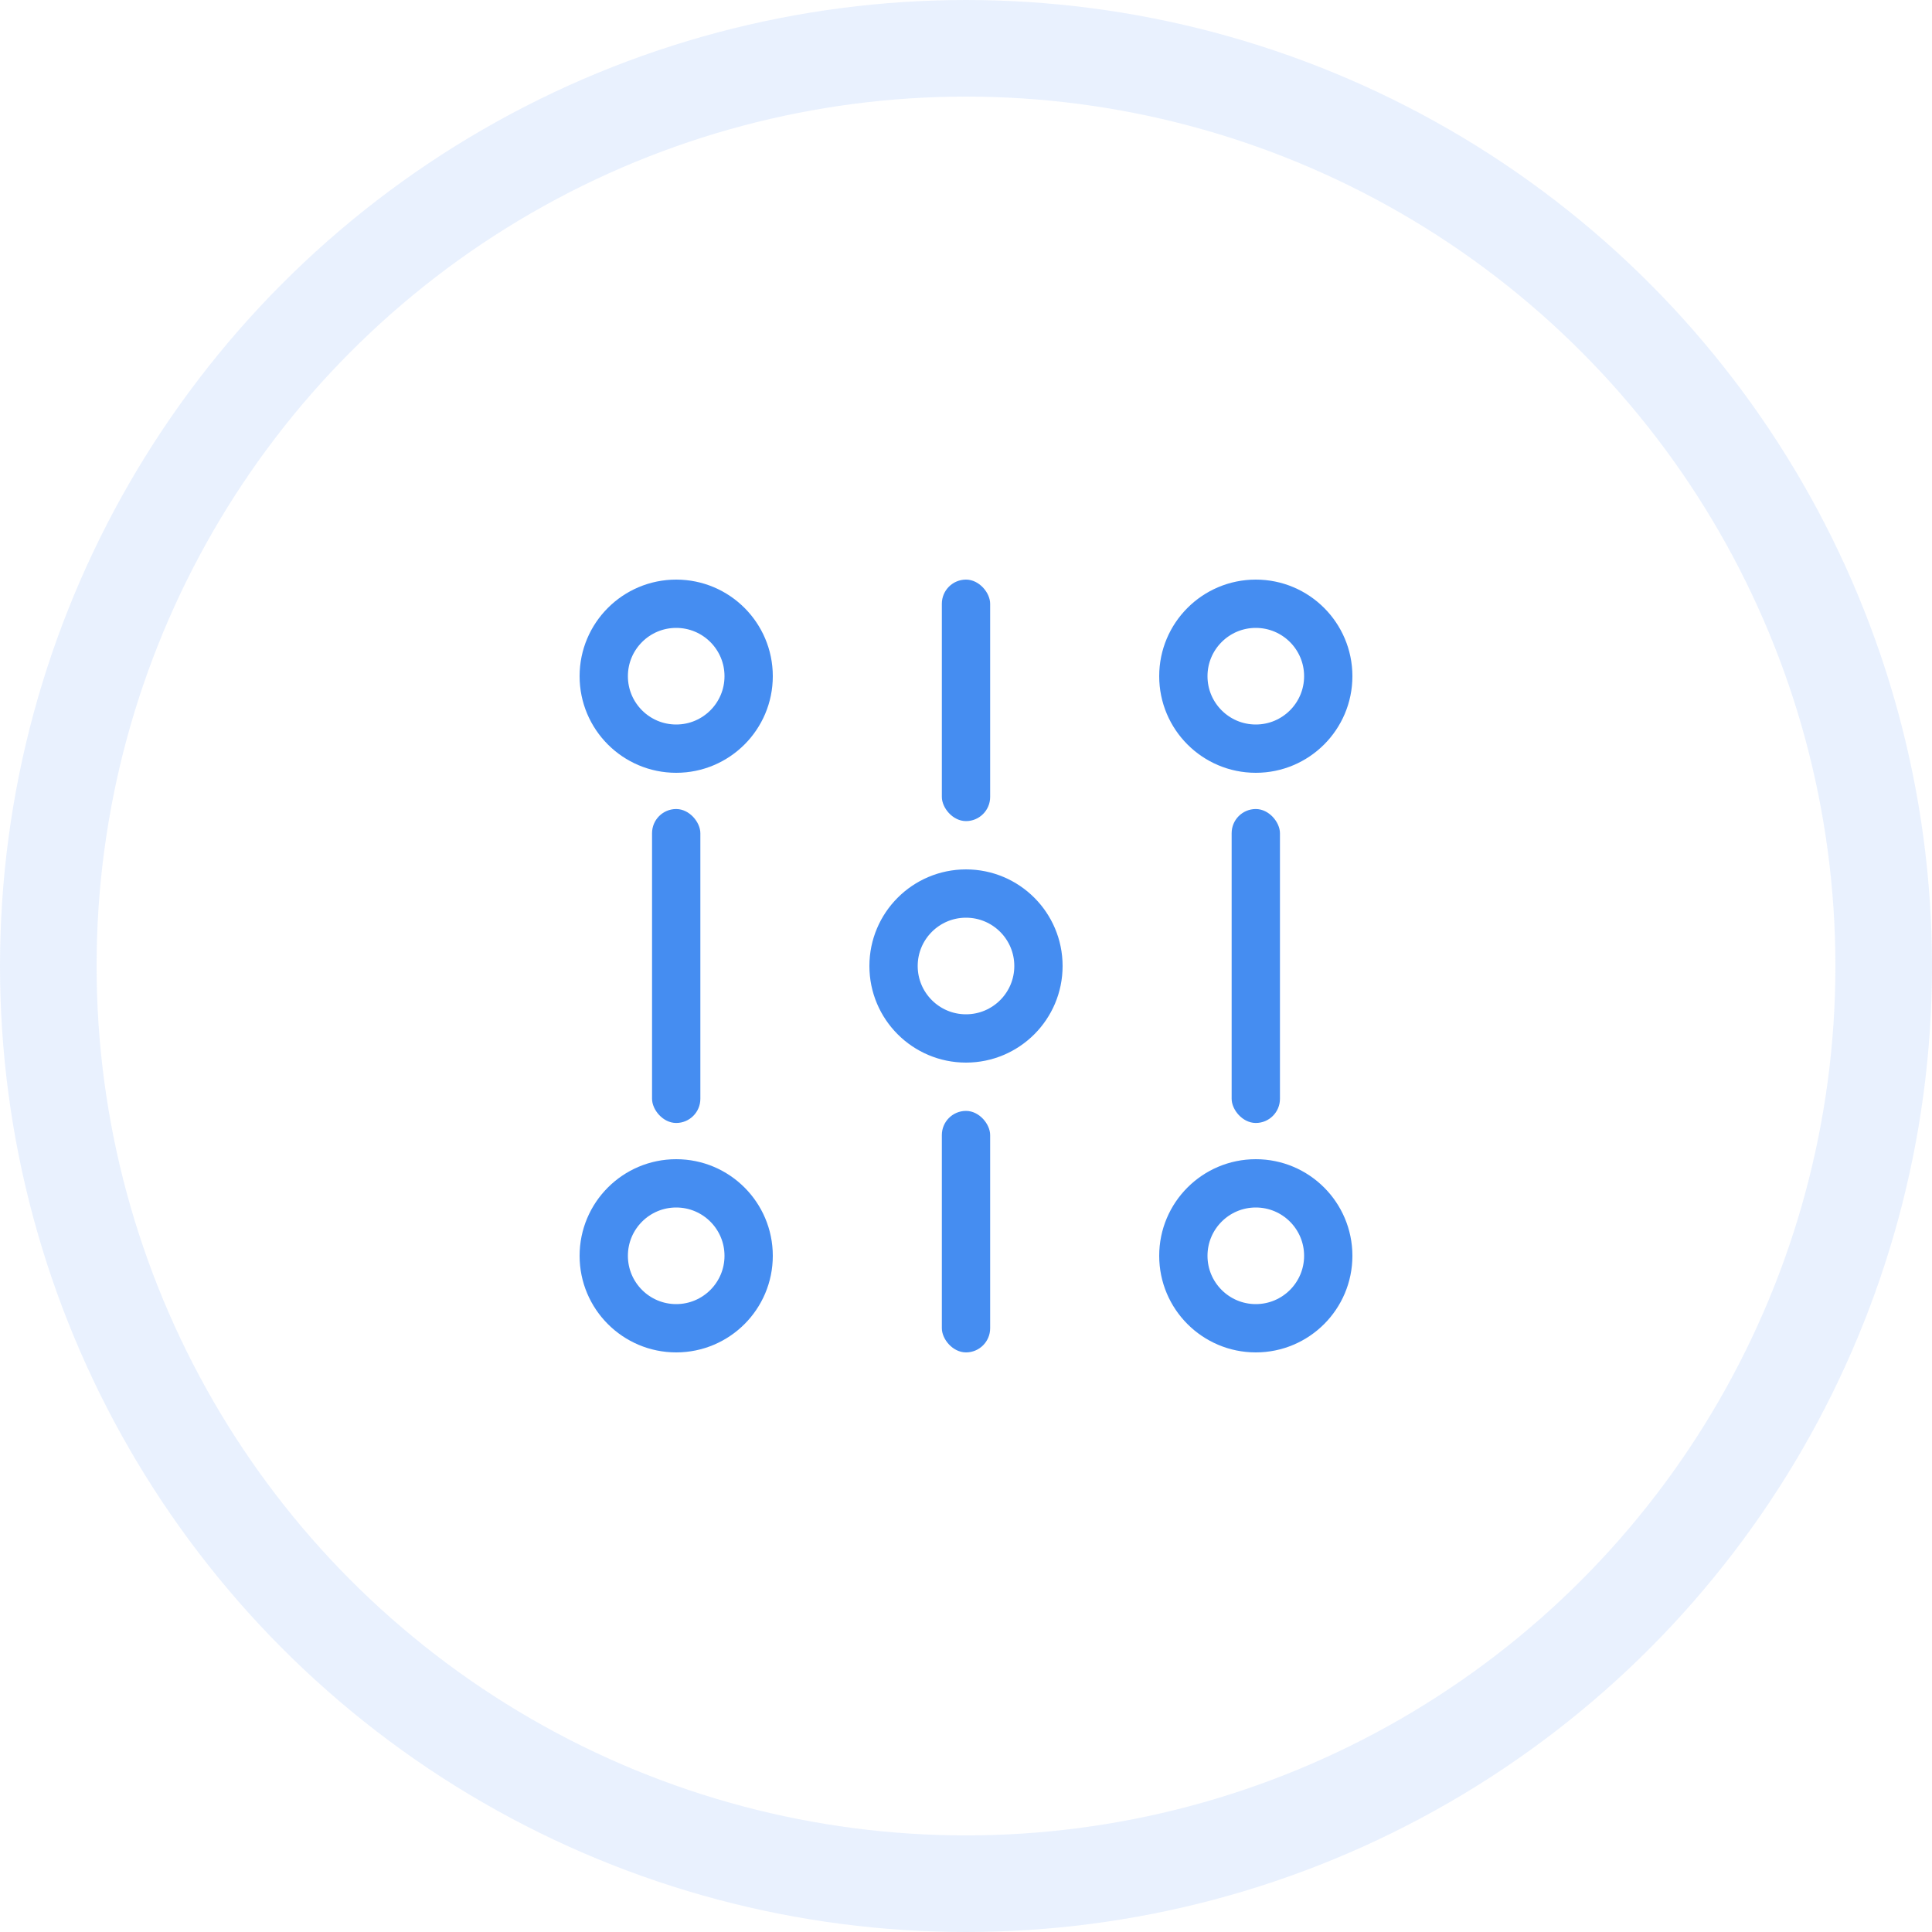 <?xml version="1.0" encoding="UTF-8"?>
<svg width="160px" height="160px" viewBox="0 0 160 160" version="1.1" xmlns="http://www.w3.org/2000/svg" xmlns:xlink="http://www.w3.org/1999/xlink">
    <!-- Generator: Sketch 45.2 (43514) - http://www.bohemiancoding.com/sketch -->
    <title>01</title>
    <desc>Created with Sketch.</desc>
    <defs></defs>
    <g id="Page-1" stroke="none" stroke-width="1" fill="none" fill-rule="evenodd">
        <g id="Artboard-Copy-6" transform="translate(-100, -600)">
            <g id="01" transform="translate(100, 600)">
                <circle id="Oval" stroke-opacity="0.12" stroke="#458DF1" stroke-width="8" cx="80" cy="80" r="76"></circle>
                <circle id="Oval-2" stroke="#458DF1" stroke-width="4" cx="56" cy="56" r="6"></circle>
                <circle id="Oval-2-Copy" stroke="#458DF1" stroke-width="4" cx="56" cy="104" r="6"></circle>
                <circle id="Oval-2-Copy-2" stroke="#458DF1" stroke-width="4" cx="104" cy="104" r="6"></circle>
                <circle id="Oval-2-Copy-3" stroke="#458DF1" stroke-width="4" cx="104" cy="56" r="6"></circle>
                <circle id="Oval-2-Copy-4" stroke="#458DF1" stroke-width="4" cx="80" cy="80" r="6"></circle>
                <rect id="Rectangle" fill="#458DF1" x="54" y="67" width="4" height="26" rx="2"></rect>
                <rect id="Rectangle-Copy" fill="#458DF1" x="102" y="67" width="4" height="26" rx="2"></rect>
                <rect id="Rectangle-Copy-2" fill="#458DF1" x="78" y="92" width="4" height="20" rx="2"></rect>
                <rect id="Rectangle-Copy-3" fill="#458DF1" x="78" y="48" width="4" height="20" rx="2"></rect>
            </g>
        </g>
    </g>
</svg>